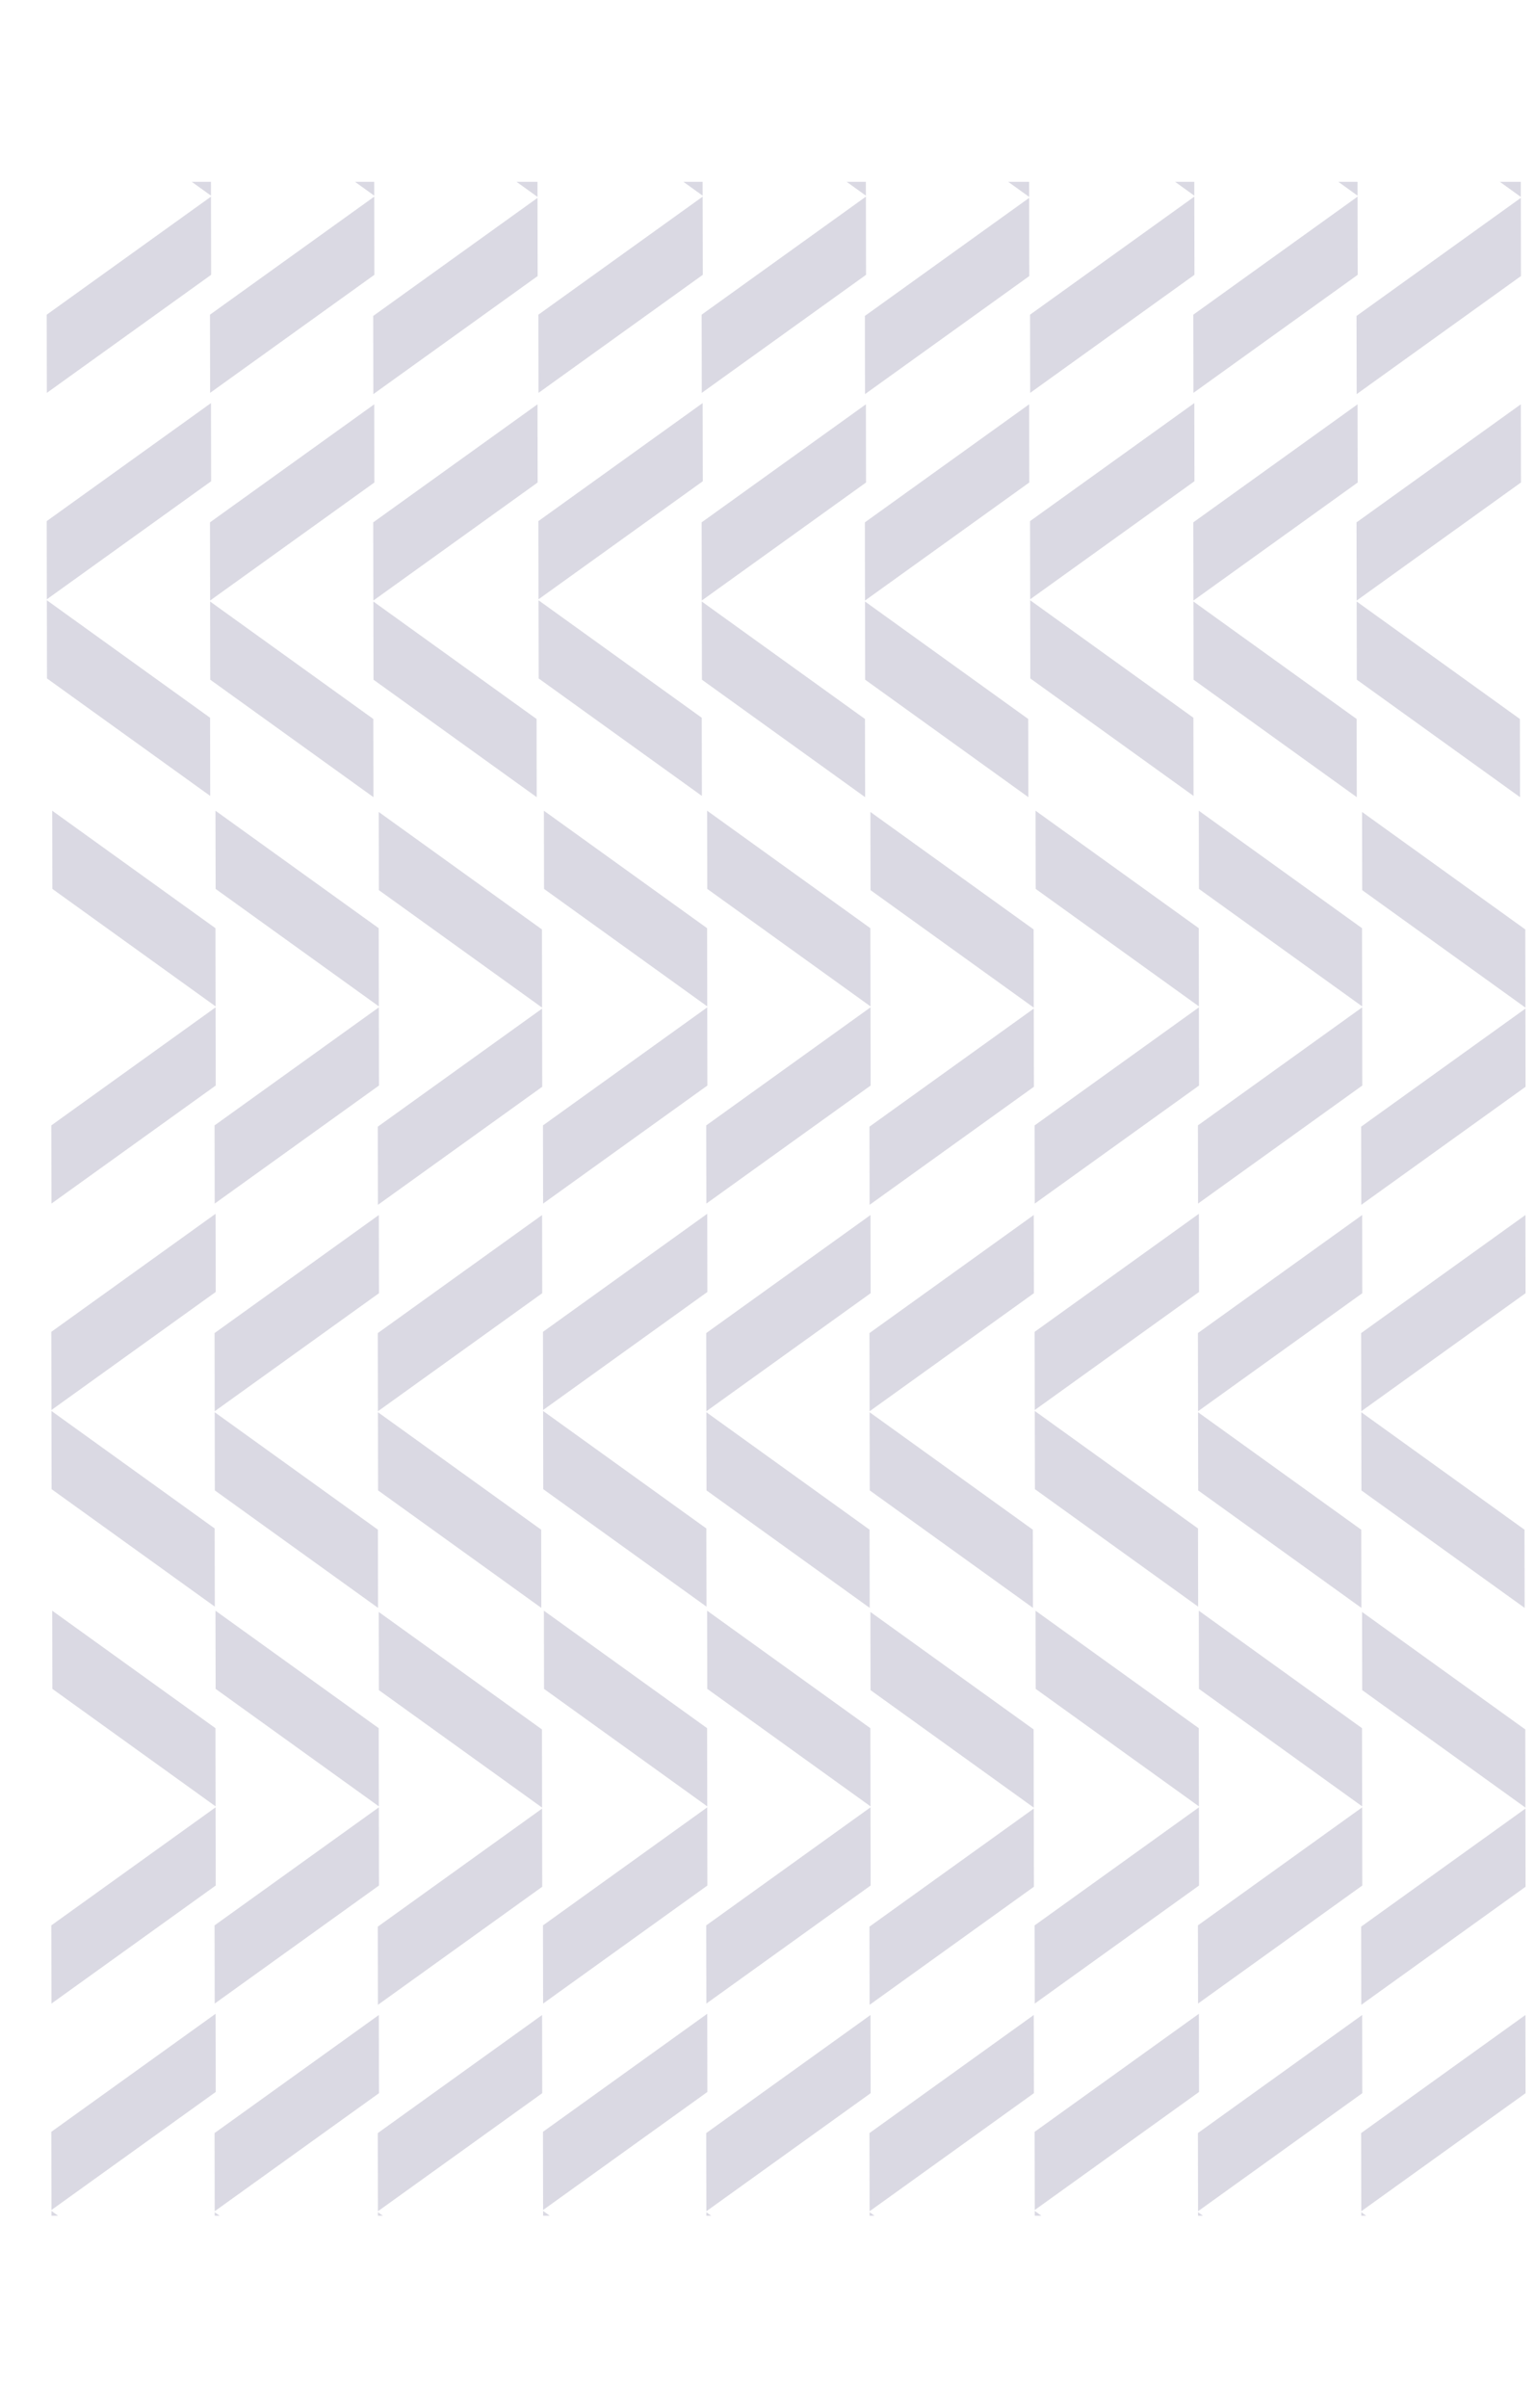 <svg xmlns="http://www.w3.org/2000/svg" xmlns:xlink="http://www.w3.org/1999/xlink" width="644" height="1008.971" viewBox="0 0 644 1008.971">
  <defs>
    <clipPath id="clip-path">
      <rect id="Rectangle_118" data-name="Rectangle 118" width="644" height="1008.971" fill="none"/>
    </clipPath>
    <clipPath id="clip-path-2">
      <rect id="Rectangle_117" data-name="Rectangle 117" width="644" height="852.399" fill="none"/>
    </clipPath>
    <clipPath id="clip-path-3">
      <rect id="Rectangle_116" data-name="Rectangle 116" width="620.035" height="1008.971" fill="none"/>
    </clipPath>
  </defs>
  <g id="blue-pattern" style="mix-blend-mode: screen;isolation: isolate">
    <g id="Group_250" data-name="Group 250" clip-path="url(#clip-path)">
      <g id="Group_249" data-name="Group 249" transform="translate(0 76.125)">
        <g id="Group_248" data-name="Group 248" clip-path="url(#clip-path-2)">
          <g id="Group_247" data-name="Group 247" transform="translate(19.586 -76.125)" opacity="0.17">
            <g id="Group_246" data-name="Group 246">
              <g id="Group_245" data-name="Group 245" clip-path="url(#clip-path-3)">
                <path id="Path_622" data-name="Path 622" d="M465.49,694.112l.058,32.764-68.433-49.226-.058-32.763Z" transform="translate(154.1 282.096)" fill="#252057"/>
                <path id="Path_623" data-name="Path 623" d="M465.952,620.16l-.057-32.763-68.878,49.468.056,32.763Z" transform="translate(154.083 256.948)" fill="#252057"/>
                <path id="Path_624" data-name="Path 624" d="M417.873,694.112l.058,32.764L349.5,677.649l-.057-32.763Z" transform="translate(133.271 282.096)" fill="#252057"/>
                <path id="Path_625" data-name="Path 625" d="M418.335,620.16l-.057-32.763L349.4,636.865l.056,32.763Z" transform="translate(133.253 256.948)" fill="#252057"/>
                <path id="Path_626" data-name="Path 626" d="M370.256,693.748l.058,32.763L301.88,677.285l-.057-32.764Z" transform="translate(112.442 281.937)" fill="#252057"/>
                <path id="Path_627" data-name="Path 627" d="M370.717,619.8l-.058-32.763L301.782,636.5l.056,32.763Z" transform="translate(112.424 256.789)" fill="#252057"/>
                <path id="Path_628" data-name="Path 628" d="M322.082,694.112l.057,32.764-68.433-49.226-.057-32.763Z" transform="translate(91.369 282.096)" fill="#252057"/>
                <path id="Path_629" data-name="Path 629" d="M322.544,620.16l-.058-32.763-68.878,49.468.056,32.763Z" transform="translate(91.351 256.948)" fill="#252057"/>
                <path id="Path_630" data-name="Path 630" d="M274.465,694.112l.057,32.764-68.433-49.226-.057-32.763Z" transform="translate(70.539 282.096)" fill="#252057"/>
                <path id="Path_631" data-name="Path 631" d="M274.927,620.16l-.057-32.763-68.878,49.468.056,32.763Z" transform="translate(70.522 256.948)" fill="#252057"/>
                <path id="Path_632" data-name="Path 632" d="M226.848,693.748l.057,32.763-68.433-49.226-.057-32.764Z" transform="translate(49.71 281.937)" fill="#252057"/>
                <path id="Path_633" data-name="Path 633" d="M227.31,619.8l-.057-32.763L158.374,636.5l.056,32.763Z" transform="translate(49.692 256.789)" fill="#252057"/>
                <path id="Path_634" data-name="Path 634" d="M178.674,694.112l.057,32.764L110.3,677.649l-.058-32.763Z" transform="translate(28.637 282.096)" fill="#252057"/>
                <path id="Path_635" data-name="Path 635" d="M179.136,620.16l-.057-32.763L110.2,636.865l.056,32.763Z" transform="translate(28.619 256.948)" fill="#252057"/>
                <path id="Path_636" data-name="Path 636" d="M131.057,694.112l.058,32.764L62.681,677.649l-.058-32.763Z" transform="translate(7.808 282.096)" fill="#252057"/>
                <path id="Path_637" data-name="Path 637" d="M131.519,620.16l-.058-32.763L62.584,636.865l.056,32.763Z" transform="translate(7.79 256.948)" fill="#252057"/>
                <path id="Path_638" data-name="Path 638" d="M83.44,693.748l.057,32.763L15.064,677.285l-.057-32.764Z" transform="translate(-13.022 281.937)" fill="#252057"/>
                <path id="Path_639" data-name="Path 639" d="M83.9,619.8l-.058-32.763L14.967,636.5l.056,32.763Z" transform="translate(-13.039 256.789)" fill="#252057"/>
                <path id="Path_640" data-name="Path 640" d="M15.293,502.3l-.057-32.763,68.433,49.226.058,32.763Z" transform="translate(-12.922 205.392)" fill="#252057"/>
                <path id="Path_641" data-name="Path 641" d="M14.966,576.325l.057,32.764L83.9,559.621l-.056-32.763Z" transform="translate(-13.04 230.466)" fill="#252057"/>
                <path id="Path_642" data-name="Path 642" d="M62.91,502.3l-.057-32.763,68.433,49.226.058,32.763Z" transform="translate(7.907 205.392)" fill="#252057"/>
                <path id="Path_643" data-name="Path 643" d="M62.583,576.325l.058,32.764,68.878-49.468-.056-32.763Z" transform="translate(7.79 230.466)" fill="#252057"/>
                <path id="Path_644" data-name="Path 644" d="M110.527,502.664l-.057-32.763L178.9,519.127l.057,32.764Z" transform="translate(28.737 205.551)" fill="#252057"/>
                <path id="Path_645" data-name="Path 645" d="M110.2,576.689l.057,32.763,68.878-49.468-.056-32.763Z" transform="translate(28.619 230.625)" fill="#252057"/>
                <path id="Path_646" data-name="Path 646" d="M158.7,502.3l-.057-32.763,68.433,49.226.057,32.763Z" transform="translate(49.81 205.392)" fill="#252057"/>
                <path id="Path_647" data-name="Path 647" d="M158.374,576.325l.057,32.764,68.878-49.468-.056-32.763Z" transform="translate(49.692 230.466)" fill="#252057"/>
                <path id="Path_648" data-name="Path 648" d="M206.318,502.3l-.057-32.763,68.433,49.226.057,32.763Z" transform="translate(70.639 205.392)" fill="#252057"/>
                <path id="Path_649" data-name="Path 649" d="M205.991,576.325l.057,32.764,68.878-49.468-.056-32.763Z" transform="translate(70.522 230.466)" fill="#252057"/>
                <path id="Path_650" data-name="Path 650" d="M253.935,502.664l-.057-32.763,68.433,49.226.058,32.764Z" transform="translate(91.469 205.551)" fill="#252057"/>
                <path id="Path_651" data-name="Path 651" d="M253.608,576.689l.057,32.763,68.878-49.468-.056-32.763Z" transform="translate(91.351 230.625)" fill="#252057"/>
                <path id="Path_652" data-name="Path 652" d="M302.108,502.3l-.057-32.763,68.433,49.226.057,32.763Z" transform="translate(112.541 205.392)" fill="#252057"/>
                <path id="Path_653" data-name="Path 653" d="M301.782,576.325l.057,32.764,68.878-49.468-.056-32.763Z" transform="translate(112.424 230.466)" fill="#252057"/>
                <path id="Path_654" data-name="Path 654" d="M349.725,502.3l-.057-32.763L418.1,518.763l.057,32.763Z" transform="translate(133.371 205.392)" fill="#252057"/>
                <path id="Path_655" data-name="Path 655" d="M349.4,576.325l.058,32.764,68.878-49.468-.056-32.763Z" transform="translate(133.253 230.466)" fill="#252057"/>
                <path id="Path_656" data-name="Path 656" d="M397.343,502.664l-.057-32.763,68.433,49.226.057,32.764Z" transform="translate(154.2 205.551)" fill="#252057"/>
                <path id="Path_657" data-name="Path 657" d="M397.016,576.689l.058,32.763,68.878-49.468-.056-32.763Z" transform="translate(154.083 230.625)" fill="#252057"/>
                <path id="Path_658" data-name="Path 658" d="M465.49,460.906l.058,32.763-68.433-49.226-.058-32.763Z" transform="translate(154.1 180.084)" fill="#252057"/>
                <path id="Path_659" data-name="Path 659" d="M465.952,386.955l-.057-32.763-68.878,49.468.056,32.763Z" transform="translate(154.083 154.936)" fill="#252057"/>
                <path id="Path_660" data-name="Path 660" d="M417.873,460.906l.058,32.763L349.5,444.443l-.057-32.763Z" transform="translate(133.271 180.084)" fill="#252057"/>
                <path id="Path_661" data-name="Path 661" d="M418.335,386.955l-.057-32.763L349.4,403.659l.056,32.763Z" transform="translate(133.253 154.936)" fill="#252057"/>
                <path id="Path_662" data-name="Path 662" d="M370.256,460.543l.058,32.763L301.88,444.08l-.057-32.763Z" transform="translate(112.442 179.925)" fill="#252057"/>
                <path id="Path_663" data-name="Path 663" d="M370.717,386.591l-.058-32.763L301.782,403.3l.056,32.763Z" transform="translate(112.424 154.777)" fill="#252057"/>
                <path id="Path_664" data-name="Path 664" d="M322.082,460.906l.057,32.763-68.433-49.226-.057-32.763Z" transform="translate(91.369 180.084)" fill="#252057"/>
                <path id="Path_665" data-name="Path 665" d="M322.544,386.955l-.058-32.763-68.878,49.468.056,32.763Z" transform="translate(91.351 154.936)" fill="#252057"/>
                <path id="Path_666" data-name="Path 666" d="M274.465,460.906l.057,32.763-68.433-49.226-.057-32.763Z" transform="translate(70.539 180.084)" fill="#252057"/>
                <path id="Path_667" data-name="Path 667" d="M274.927,386.955l-.057-32.763-68.878,49.468.056,32.763Z" transform="translate(70.522 154.936)" fill="#252057"/>
                <path id="Path_668" data-name="Path 668" d="M226.848,460.543l.057,32.763L158.472,444.08l-.057-32.763Z" transform="translate(49.71 179.925)" fill="#252057"/>
                <path id="Path_669" data-name="Path 669" d="M227.31,386.591l-.057-32.763L158.374,403.3l.056,32.763Z" transform="translate(49.692 154.777)" fill="#252057"/>
                <path id="Path_670" data-name="Path 670" d="M178.674,460.906l.057,32.763L110.3,444.443l-.058-32.763Z" transform="translate(28.637 180.084)" fill="#252057"/>
                <path id="Path_671" data-name="Path 671" d="M179.136,386.955l-.057-32.763L110.2,403.659l.056,32.763Z" transform="translate(28.619 154.936)" fill="#252057"/>
                <path id="Path_672" data-name="Path 672" d="M131.057,460.906l.058,32.763L62.681,444.443l-.058-32.763Z" transform="translate(7.808 180.084)" fill="#252057"/>
                <path id="Path_673" data-name="Path 673" d="M131.519,386.955l-.058-32.763L62.584,403.659l.056,32.763Z" transform="translate(7.79 154.936)" fill="#252057"/>
                <path id="Path_674" data-name="Path 674" d="M83.44,460.543l.057,32.763L15.064,444.08l-.057-32.763Z" transform="translate(-13.022 179.925)" fill="#252057"/>
                <path id="Path_675" data-name="Path 675" d="M83.9,386.591l-.058-32.763L14.967,403.3l.056,32.763Z" transform="translate(-13.039 154.777)" fill="#252057"/>
                <path id="Path_676" data-name="Path 676" d="M15.293,269.1l-.057-32.763,68.433,49.226.058,32.763Z" transform="translate(-12.922 103.38)" fill="#252057"/>
                <path id="Path_677" data-name="Path 677" d="M14.966,343.12l.057,32.763L83.9,326.416l-.056-32.763Z" transform="translate(-13.04 128.454)" fill="#252057"/>
                <path id="Path_678" data-name="Path 678" d="M62.91,269.1l-.057-32.763,68.433,49.226.058,32.763Z" transform="translate(7.907 103.38)" fill="#252057"/>
                <path id="Path_679" data-name="Path 679" d="M62.583,343.12l.058,32.763,68.878-49.468-.056-32.763Z" transform="translate(7.79 128.454)" fill="#252057"/>
                <path id="Path_680" data-name="Path 680" d="M110.527,269.459l-.057-32.764L178.9,285.922l.057,32.763Z" transform="translate(28.737 103.539)" fill="#252057"/>
                <path id="Path_681" data-name="Path 681" d="M110.2,343.484l.057,32.763,68.878-49.468-.056-32.763Z" transform="translate(28.619 128.613)" fill="#252057"/>
                <path id="Path_682" data-name="Path 682" d="M158.7,269.1l-.057-32.763,68.433,49.226.057,32.763Z" transform="translate(49.81 103.38)" fill="#252057"/>
                <path id="Path_683" data-name="Path 683" d="M158.374,343.12l.057,32.763,68.878-49.468-.056-32.763Z" transform="translate(49.692 128.454)" fill="#252057"/>
                <path id="Path_684" data-name="Path 684" d="M206.318,269.1l-.057-32.763,68.433,49.226.057,32.763Z" transform="translate(70.639 103.38)" fill="#252057"/>
                <path id="Path_685" data-name="Path 685" d="M205.991,343.12l.057,32.763,68.878-49.468-.056-32.763Z" transform="translate(70.522 128.454)" fill="#252057"/>
                <path id="Path_686" data-name="Path 686" d="M253.935,269.459l-.057-32.764,68.433,49.226.058,32.763Z" transform="translate(91.469 103.539)" fill="#252057"/>
                <path id="Path_687" data-name="Path 687" d="M253.608,343.484l.057,32.763,68.878-49.468-.056-32.763Z" transform="translate(91.351 128.613)" fill="#252057"/>
                <path id="Path_688" data-name="Path 688" d="M302.108,269.1l-.057-32.763,68.433,49.226.057,32.763Z" transform="translate(112.541 103.38)" fill="#252057"/>
                <path id="Path_689" data-name="Path 689" d="M301.782,343.12l.057,32.763,68.878-49.468-.056-32.763Z" transform="translate(112.424 128.454)" fill="#252057"/>
                <path id="Path_690" data-name="Path 690" d="M349.725,269.1l-.057-32.763L418.1,285.558l.057,32.763Z" transform="translate(133.371 103.38)" fill="#252057"/>
                <path id="Path_691" data-name="Path 691" d="M349.4,343.12l.058,32.763,68.878-49.468-.056-32.763Z" transform="translate(133.253 128.454)" fill="#252057"/>
                <path id="Path_692" data-name="Path 692" d="M397.343,269.459l-.057-32.764,68.433,49.226.057,32.763Z" transform="translate(154.2 103.539)" fill="#252057"/>
                <path id="Path_693" data-name="Path 693" d="M397.016,343.484l.058,32.763,68.878-49.468-.056-32.763Z" transform="translate(154.083 128.613)" fill="#252057"/>
                <path id="Path_694" data-name="Path 694" d="M464.15,224.574l.057,32.763-68.433-49.226-.058-32.763Z" transform="translate(153.514 76.703)" fill="#252057"/>
                <path id="Path_695" data-name="Path 695" d="M464.611,150.623l-.057-32.763-68.878,49.468.056,32.764Z" transform="translate(153.497 51.556)" fill="#252057"/>
                <path id="Path_696" data-name="Path 696" d="M416.533,224.574l.058,32.763-68.433-49.226-.058-32.763Z" transform="translate(132.685 76.703)" fill="#252057"/>
                <path id="Path_697" data-name="Path 697" d="M416.994,150.623l-.057-32.763-68.878,49.468.056,32.764Z" transform="translate(132.667 51.556)" fill="#252057"/>
                <path id="Path_698" data-name="Path 698" d="M368.915,224.21l.058,32.763-68.433-49.226-.057-32.763Z" transform="translate(111.855 76.544)" fill="#252057"/>
                <path id="Path_699" data-name="Path 699" d="M369.377,150.259,369.32,117.5l-68.878,49.468.056,32.764Z" transform="translate(111.838 51.397)" fill="#252057"/>
                <path id="Path_700" data-name="Path 700" d="M320.742,224.574l.057,32.763-68.433-49.226-.057-32.763Z" transform="translate(90.782 76.703)" fill="#252057"/>
                <path id="Path_701" data-name="Path 701" d="M321.2,150.623l-.057-32.763-68.878,49.468.056,32.764Z" transform="translate(90.765 51.556)" fill="#252057"/>
                <path id="Path_702" data-name="Path 702" d="M273.125,224.574l.057,32.763-68.434-49.226-.057-32.763Z" transform="translate(69.953 76.703)" fill="#252057"/>
                <path id="Path_703" data-name="Path 703" d="M273.586,150.623l-.057-32.763-68.878,49.468.056,32.764Z" transform="translate(69.935 51.556)" fill="#252057"/>
                <path id="Path_704" data-name="Path 704" d="M225.508,224.21l.057,32.763-68.433-49.226-.057-32.763Z" transform="translate(49.124 76.544)" fill="#252057"/>
                <path id="Path_705" data-name="Path 705" d="M225.969,150.259l-.057-32.763-68.878,49.468.056,32.764Z" transform="translate(49.106 51.397)" fill="#252057"/>
                <path id="Path_706" data-name="Path 706" d="M177.334,224.574l.057,32.763-68.433-49.226-.057-32.763Z" transform="translate(28.051 76.703)" fill="#252057"/>
                <path id="Path_707" data-name="Path 707" d="M177.8,150.623l-.057-32.763-68.878,49.468.056,32.764Z" transform="translate(28.033 51.556)" fill="#252057"/>
                <path id="Path_708" data-name="Path 708" d="M129.717,224.574l.057,32.763L61.341,208.111l-.057-32.763Z" transform="translate(7.221 76.703)" fill="#252057"/>
                <path id="Path_709" data-name="Path 709" d="M130.179,150.623l-.057-32.763L61.244,167.327,61.3,200.09Z" transform="translate(7.204 51.556)" fill="#252057"/>
                <path id="Path_710" data-name="Path 710" d="M82.1,224.21l.057,32.763L13.724,207.747l-.057-32.763Z" transform="translate(-13.608 76.544)" fill="#252057"/>
                <path id="Path_711" data-name="Path 711" d="M82.561,150.259,82.5,117.5,13.626,166.963l.056,32.764Z" transform="translate(-13.626 51.397)" fill="#252057"/>
                <path id="Path_712" data-name="Path 712" d="M13.952,32.763,13.895,0,82.328,49.226l.057,32.763Z" transform="translate(-13.508 0)" fill="#252057"/>
                <path id="Path_713" data-name="Path 713" d="M13.626,106.788l.057,32.763L82.561,90.083,82.5,57.32Z" transform="translate(-13.626 25.074)" fill="#252057"/>
                <path id="Path_714" data-name="Path 714" d="M61.569,32.763,61.512,0l68.433,49.226L130,81.989Z" transform="translate(7.321 0)" fill="#252057"/>
                <path id="Path_715" data-name="Path 715" d="M61.243,106.788l.058,32.763,68.878-49.468-.056-32.764Z" transform="translate(7.204 25.074)" fill="#252057"/>
                <path id="Path_716" data-name="Path 716" d="M109.187,33.126,109.129.363l68.433,49.226.057,32.763Z" transform="translate(28.151 0.159)" fill="#252057"/>
                <path id="Path_717" data-name="Path 717" d="M108.86,107.151l.057,32.763L177.8,90.447l-.056-32.764Z" transform="translate(28.033 25.233)" fill="#252057"/>
                <path id="Path_718" data-name="Path 718" d="M157.36,32.763,157.3,0l68.433,49.226.057,32.763Z" transform="translate(49.223 0)" fill="#252057"/>
                <path id="Path_719" data-name="Path 719" d="M157.034,106.788l.057,32.763,68.878-49.468-.056-32.764Z" transform="translate(49.106 25.074)" fill="#252057"/>
                <path id="Path_720" data-name="Path 720" d="M204.977,32.763,204.92,0l68.433,49.226.057,32.763Z" transform="translate(70.053 0)" fill="#252057"/>
                <path id="Path_721" data-name="Path 721" d="M204.651,106.788l.057,32.763,68.878-49.468L273.53,57.32Z" transform="translate(69.935 25.074)" fill="#252057"/>
                <path id="Path_722" data-name="Path 722" d="M252.594,33.126,252.537.363,320.97,49.589l.058,32.763Z" transform="translate(90.882 0.159)" fill="#252057"/>
                <path id="Path_723" data-name="Path 723" d="M252.268,107.151l.057,32.763L321.2,90.447l-.056-32.764Z" transform="translate(90.765 25.233)" fill="#252057"/>
                <path id="Path_724" data-name="Path 724" d="M300.768,32.763,300.71,0l68.433,49.226.058,32.763Z" transform="translate(111.955 0)" fill="#252057"/>
                <path id="Path_725" data-name="Path 725" d="M300.442,106.788l.058,32.763,68.878-49.468-.056-32.764Z" transform="translate(111.838 25.074)" fill="#252057"/>
                <path id="Path_726" data-name="Path 726" d="M348.385,32.763,348.328,0l68.433,49.226.058,32.763Z" transform="translate(132.785 0)" fill="#252057"/>
                <path id="Path_727" data-name="Path 727" d="M348.059,106.788l.057,32.763,68.878-49.468-.056-32.764Z" transform="translate(132.667 25.074)" fill="#252057"/>
                <path id="Path_728" data-name="Path 728" d="M396,33.126,395.945.363l68.433,49.226.057,32.763Z" transform="translate(153.614 0.159)" fill="#252057"/>
                <path id="Path_729" data-name="Path 729" d="M395.676,107.151l.057,32.763,68.878-49.468-.056-32.764Z" transform="translate(153.496 25.233)" fill="#252057"/>
              </g>
            </g>
          </g>
        </g>
      </g>
    </g>
  </g>
</svg>
